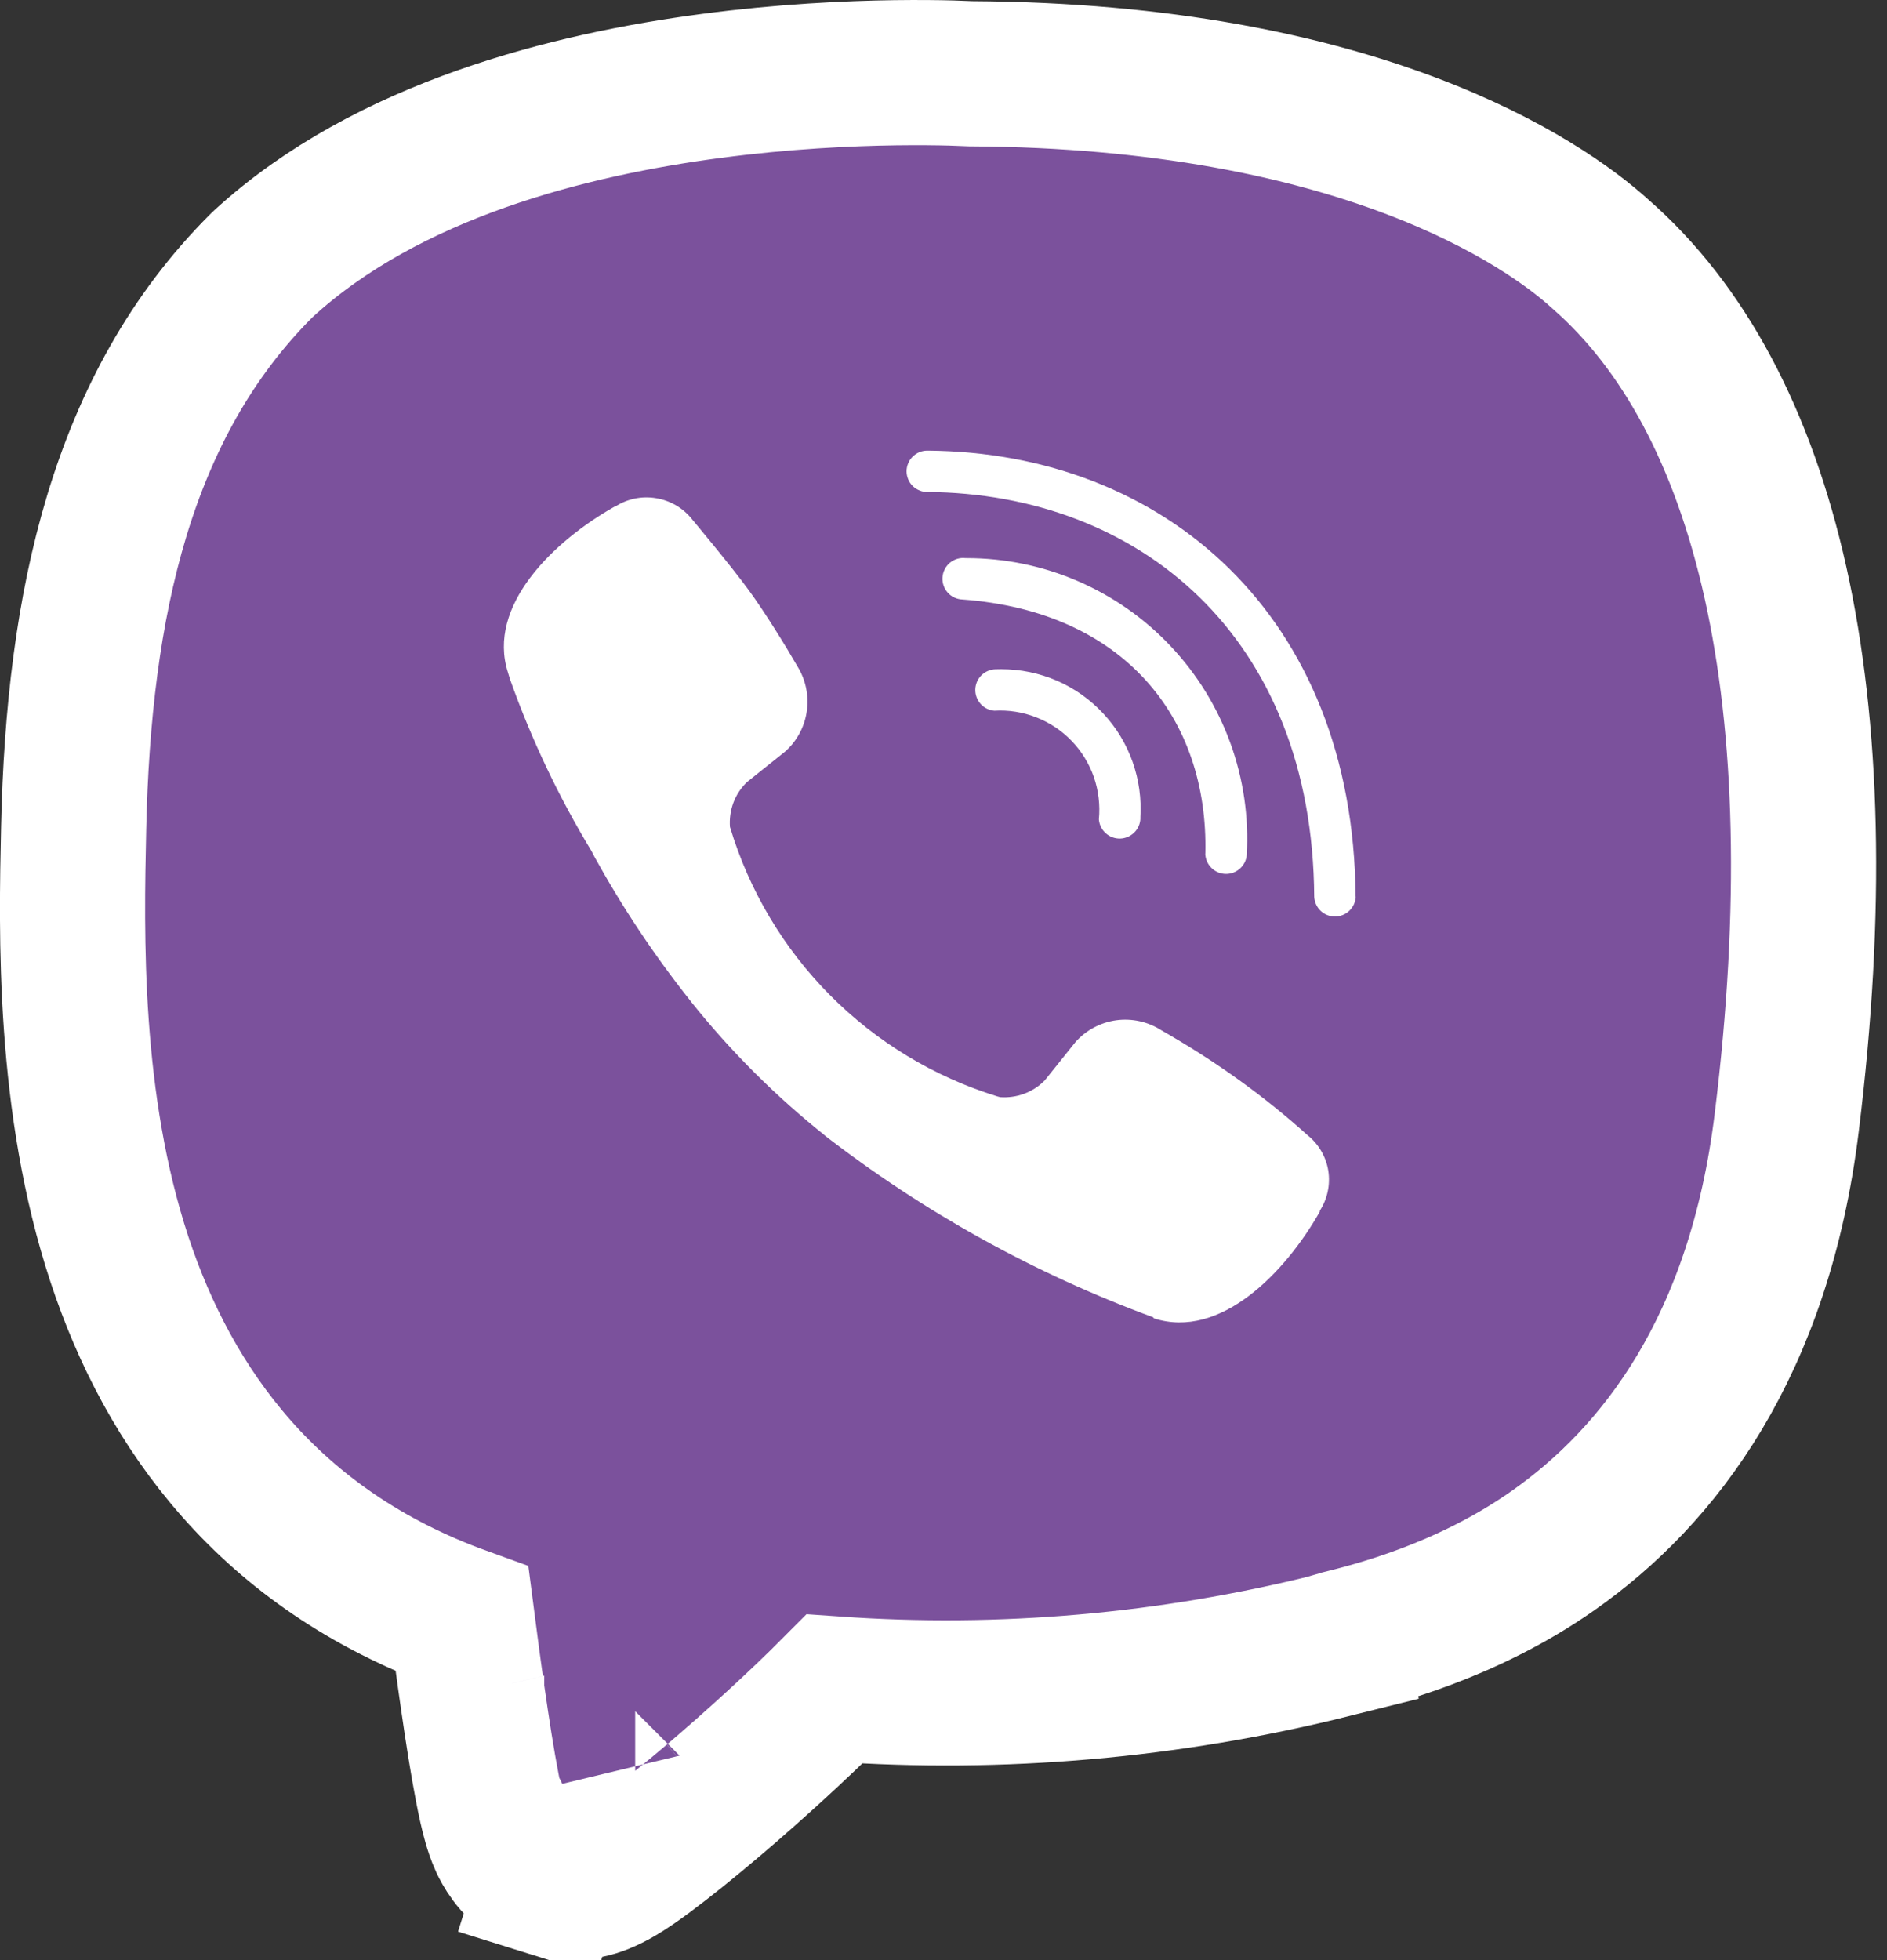<svg width="26" height="27" viewBox="0 0 26 27" fill="none" xmlns="http://www.w3.org/2000/svg">
<rect x="0" y="0" width="26" height="27" fill="#333333" stroke="none"/>
<path d="M7.499 24.082C7.499 24.082 7.5 24.082 7.502 24.081C7.5 24.082 7.499 24.082 7.499 24.082ZM8.752 24.573C8.752 24.573 8.751 24.573 8.751 24.571L8.752 24.573ZM7.863 24.999L7.564 25.953C7.793 26.025 7.987 25.997 8.067 25.982C8.163 25.964 8.24 25.937 8.287 25.918C8.382 25.88 8.465 25.834 8.522 25.801C8.643 25.73 8.775 25.638 8.903 25.543C9.165 25.349 9.493 25.084 9.836 24.793C10.382 24.328 11.003 23.764 11.499 23.265C13.801 23.427 16.116 23.225 18.357 22.666L18.355 22.657C18.379 22.65 18.407 22.643 18.439 22.636C18.908 22.52 20.193 22.205 21.396 21.361C22.865 20.331 24.243 18.54 24.619 15.457C25.342 9.596 24.34 5.495 22.048 3.497C21.27 2.789 18.718 1.045 13.375 1.016L13.321 1.014C13.271 1.012 13.198 1.009 13.106 1.006C12.922 1.001 12.659 0.998 12.336 1.002C11.692 1.011 10.799 1.052 9.806 1.183C7.868 1.438 5.346 2.058 3.629 3.633L3.613 3.648L3.598 3.663C1.673 5.588 1.083 8.329 1.015 11.4C0.982 12.88 0.936 15.196 1.646 17.348C2.325 19.404 3.706 21.34 6.366 22.303C6.406 22.612 6.457 23.001 6.514 23.393C6.576 23.826 6.646 24.274 6.714 24.625C6.747 24.797 6.784 24.969 6.825 25.111C6.844 25.177 6.874 25.273 6.918 25.369C6.94 25.415 6.98 25.497 7.046 25.584C7.093 25.648 7.257 25.857 7.564 25.953L7.863 24.999Z" fill="#7B519C" stroke="white" stroke-width="2"/>
<path d="M15.713 11.259V11.273C15.711 11.346 15.681 11.416 15.629 11.467C15.577 11.519 15.507 11.549 15.434 11.551C15.36 11.553 15.289 11.526 15.235 11.477C15.18 11.428 15.147 11.36 15.141 11.287C15.16 11.09 15.136 10.891 15.072 10.704C15.007 10.518 14.902 10.347 14.765 10.205C14.628 10.063 14.461 9.952 14.277 9.881C14.093 9.809 13.896 9.778 13.698 9.79H13.702C13.629 9.785 13.561 9.751 13.512 9.697C13.463 9.642 13.436 9.571 13.438 9.497C13.44 9.424 13.47 9.354 13.522 9.302C13.574 9.251 13.644 9.221 13.717 9.219H13.733H13.732L13.797 9.218C14.06 9.218 14.32 9.272 14.562 9.376C14.803 9.481 15.02 9.634 15.199 9.826C15.379 10.018 15.517 10.245 15.605 10.493C15.693 10.741 15.729 11.004 15.712 11.266V11.26L15.713 11.259ZM16.608 11.759C16.652 9.887 15.483 8.422 13.262 8.258C13.224 8.257 13.186 8.248 13.151 8.232C13.116 8.216 13.085 8.193 13.059 8.164C13.033 8.135 13.013 8.102 13.001 8.065C12.988 8.029 12.983 7.99 12.986 7.952C12.989 7.914 12.999 7.876 13.017 7.842C13.034 7.807 13.059 7.777 13.088 7.752C13.118 7.728 13.152 7.709 13.189 7.698C13.226 7.687 13.265 7.683 13.303 7.688H13.302H13.318C13.845 7.688 14.366 7.795 14.85 8.004C15.334 8.213 15.77 8.518 16.131 8.902C16.493 9.285 16.772 9.739 16.952 10.234C17.132 10.729 17.209 11.256 17.178 11.782L17.179 11.772C17.174 11.845 17.141 11.913 17.087 11.962C17.033 12.012 16.963 12.039 16.889 12.038C16.816 12.037 16.746 12.008 16.694 11.957C16.641 11.906 16.61 11.837 16.607 11.764V11.757L16.608 11.759ZM18.68 12.352V12.354C18.676 12.427 18.644 12.495 18.591 12.546C18.539 12.596 18.468 12.624 18.395 12.625C18.322 12.625 18.252 12.598 18.198 12.548C18.145 12.498 18.113 12.429 18.108 12.356C18.086 8.757 15.685 6.798 12.777 6.777C12.739 6.777 12.702 6.77 12.668 6.755C12.633 6.741 12.601 6.72 12.575 6.694C12.548 6.667 12.527 6.636 12.513 6.601C12.499 6.566 12.491 6.529 12.491 6.492C12.491 6.454 12.499 6.417 12.513 6.383C12.527 6.348 12.548 6.317 12.575 6.29C12.601 6.264 12.633 6.243 12.668 6.228C12.702 6.214 12.739 6.207 12.777 6.207C16.034 6.229 18.651 8.477 18.678 12.351L18.68 12.352ZM18.185 16.681V16.69C17.709 17.529 16.817 18.455 15.899 18.16L15.891 18.146C14.254 17.544 12.719 16.693 11.342 15.624L11.38 15.652C10.695 15.108 10.073 14.488 9.526 13.804L9.508 13.78C9.013 13.157 8.572 12.494 8.188 11.797L8.15 11.723C7.696 10.974 7.32 10.181 7.027 9.356L6.999 9.264C6.703 8.346 7.625 7.454 8.469 6.978H8.477C8.643 6.871 8.842 6.83 9.037 6.862C9.232 6.893 9.408 6.995 9.532 7.148L9.533 7.15C9.533 7.15 10.08 7.803 10.314 8.126C10.535 8.426 10.831 8.907 10.985 9.175C11.1 9.359 11.147 9.577 11.117 9.792C11.088 10.007 10.983 10.204 10.822 10.349L10.821 10.35L10.292 10.773C10.209 10.853 10.145 10.95 10.105 11.057C10.065 11.165 10.049 11.28 10.058 11.394V11.391C10.32 12.264 10.793 13.06 11.435 13.707C12.077 14.354 12.869 14.833 13.74 15.102L13.78 15.113C13.893 15.121 14.008 15.105 14.114 15.065C14.221 15.025 14.318 14.962 14.397 14.88L14.821 14.351C14.966 14.189 15.165 14.084 15.38 14.054C15.596 14.025 15.815 14.073 15.999 14.19L15.995 14.188C16.761 14.624 17.423 15.103 18.026 15.646L18.016 15.637C18.169 15.759 18.271 15.934 18.302 16.127C18.332 16.321 18.289 16.519 18.182 16.682L18.183 16.679L18.185 16.681Z" fill="white"/>
</svg>
